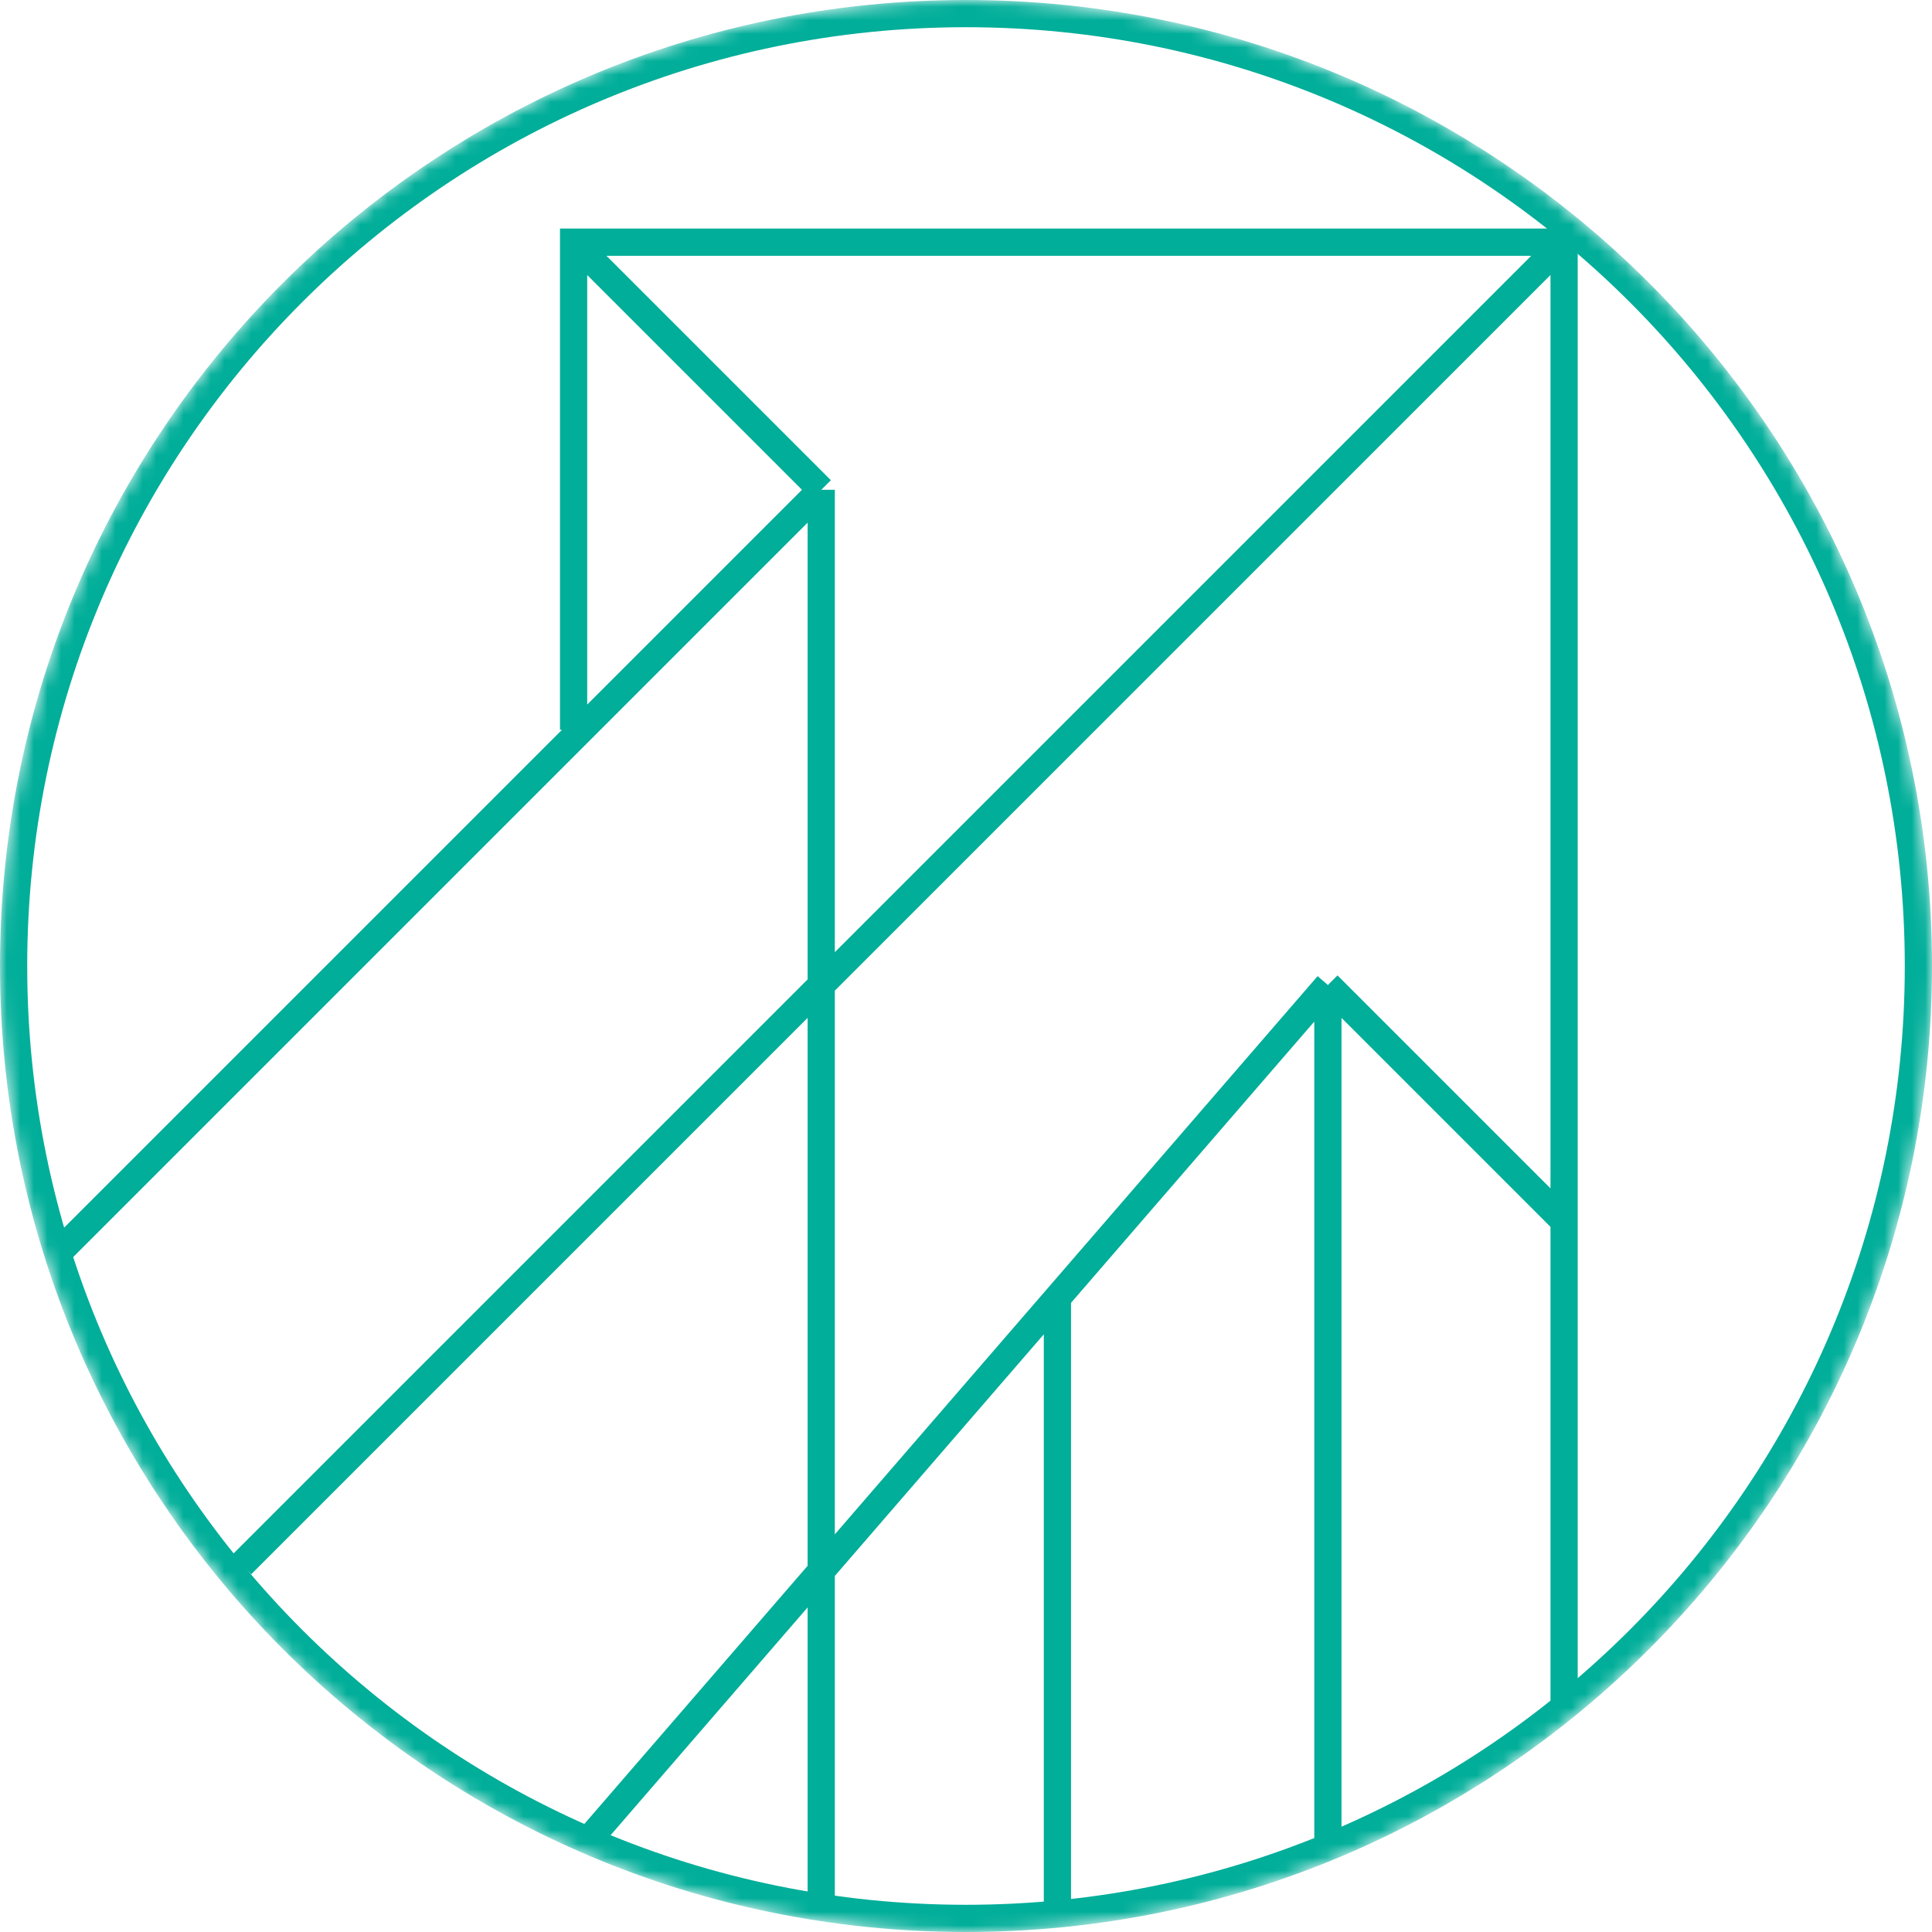 <svg xmlns="http://www.w3.org/2000/svg" width="142" height="142" fill="none" viewBox="0 0 142 142"><mask id="mask0" width="142" height="142" x="0" y="0" mask-type="alpha" maskUnits="userSpaceOnUse"><path fill="#000" stroke="#00AE99" stroke-width="2" d="M71 141C109.66 141 141 109.66 141 71C141 32.34 109.66 1 71 1C32.34 1 1 32.34 1 71C1 109.66 32.34 141 71 141Z"/></mask><g mask="url(#mask0)"><path stroke="#00AE99" stroke-width="2" d="M71 141C109.66 141 141 109.66 141 71C141 32.34 109.66 1 71 1C32.34 1 1 32.34 1 71C1 109.66 32.34 141 71 141Z"/><path stroke="#00AE99" stroke-width="2" d="M114.959 17.799H42.159V53.639M114.959 17.799V89.759L97.599 72.399M114.959 17.799L17.757 115M4.5 91.858L60 36.358M97.599 72.399L43 135.528M97.599 72.399V135.528M77.719 95.64V140.5M60.359 140.5V36M114.959 125.5V88.5M42.5 18.14L60.36 36"/></g></svg>